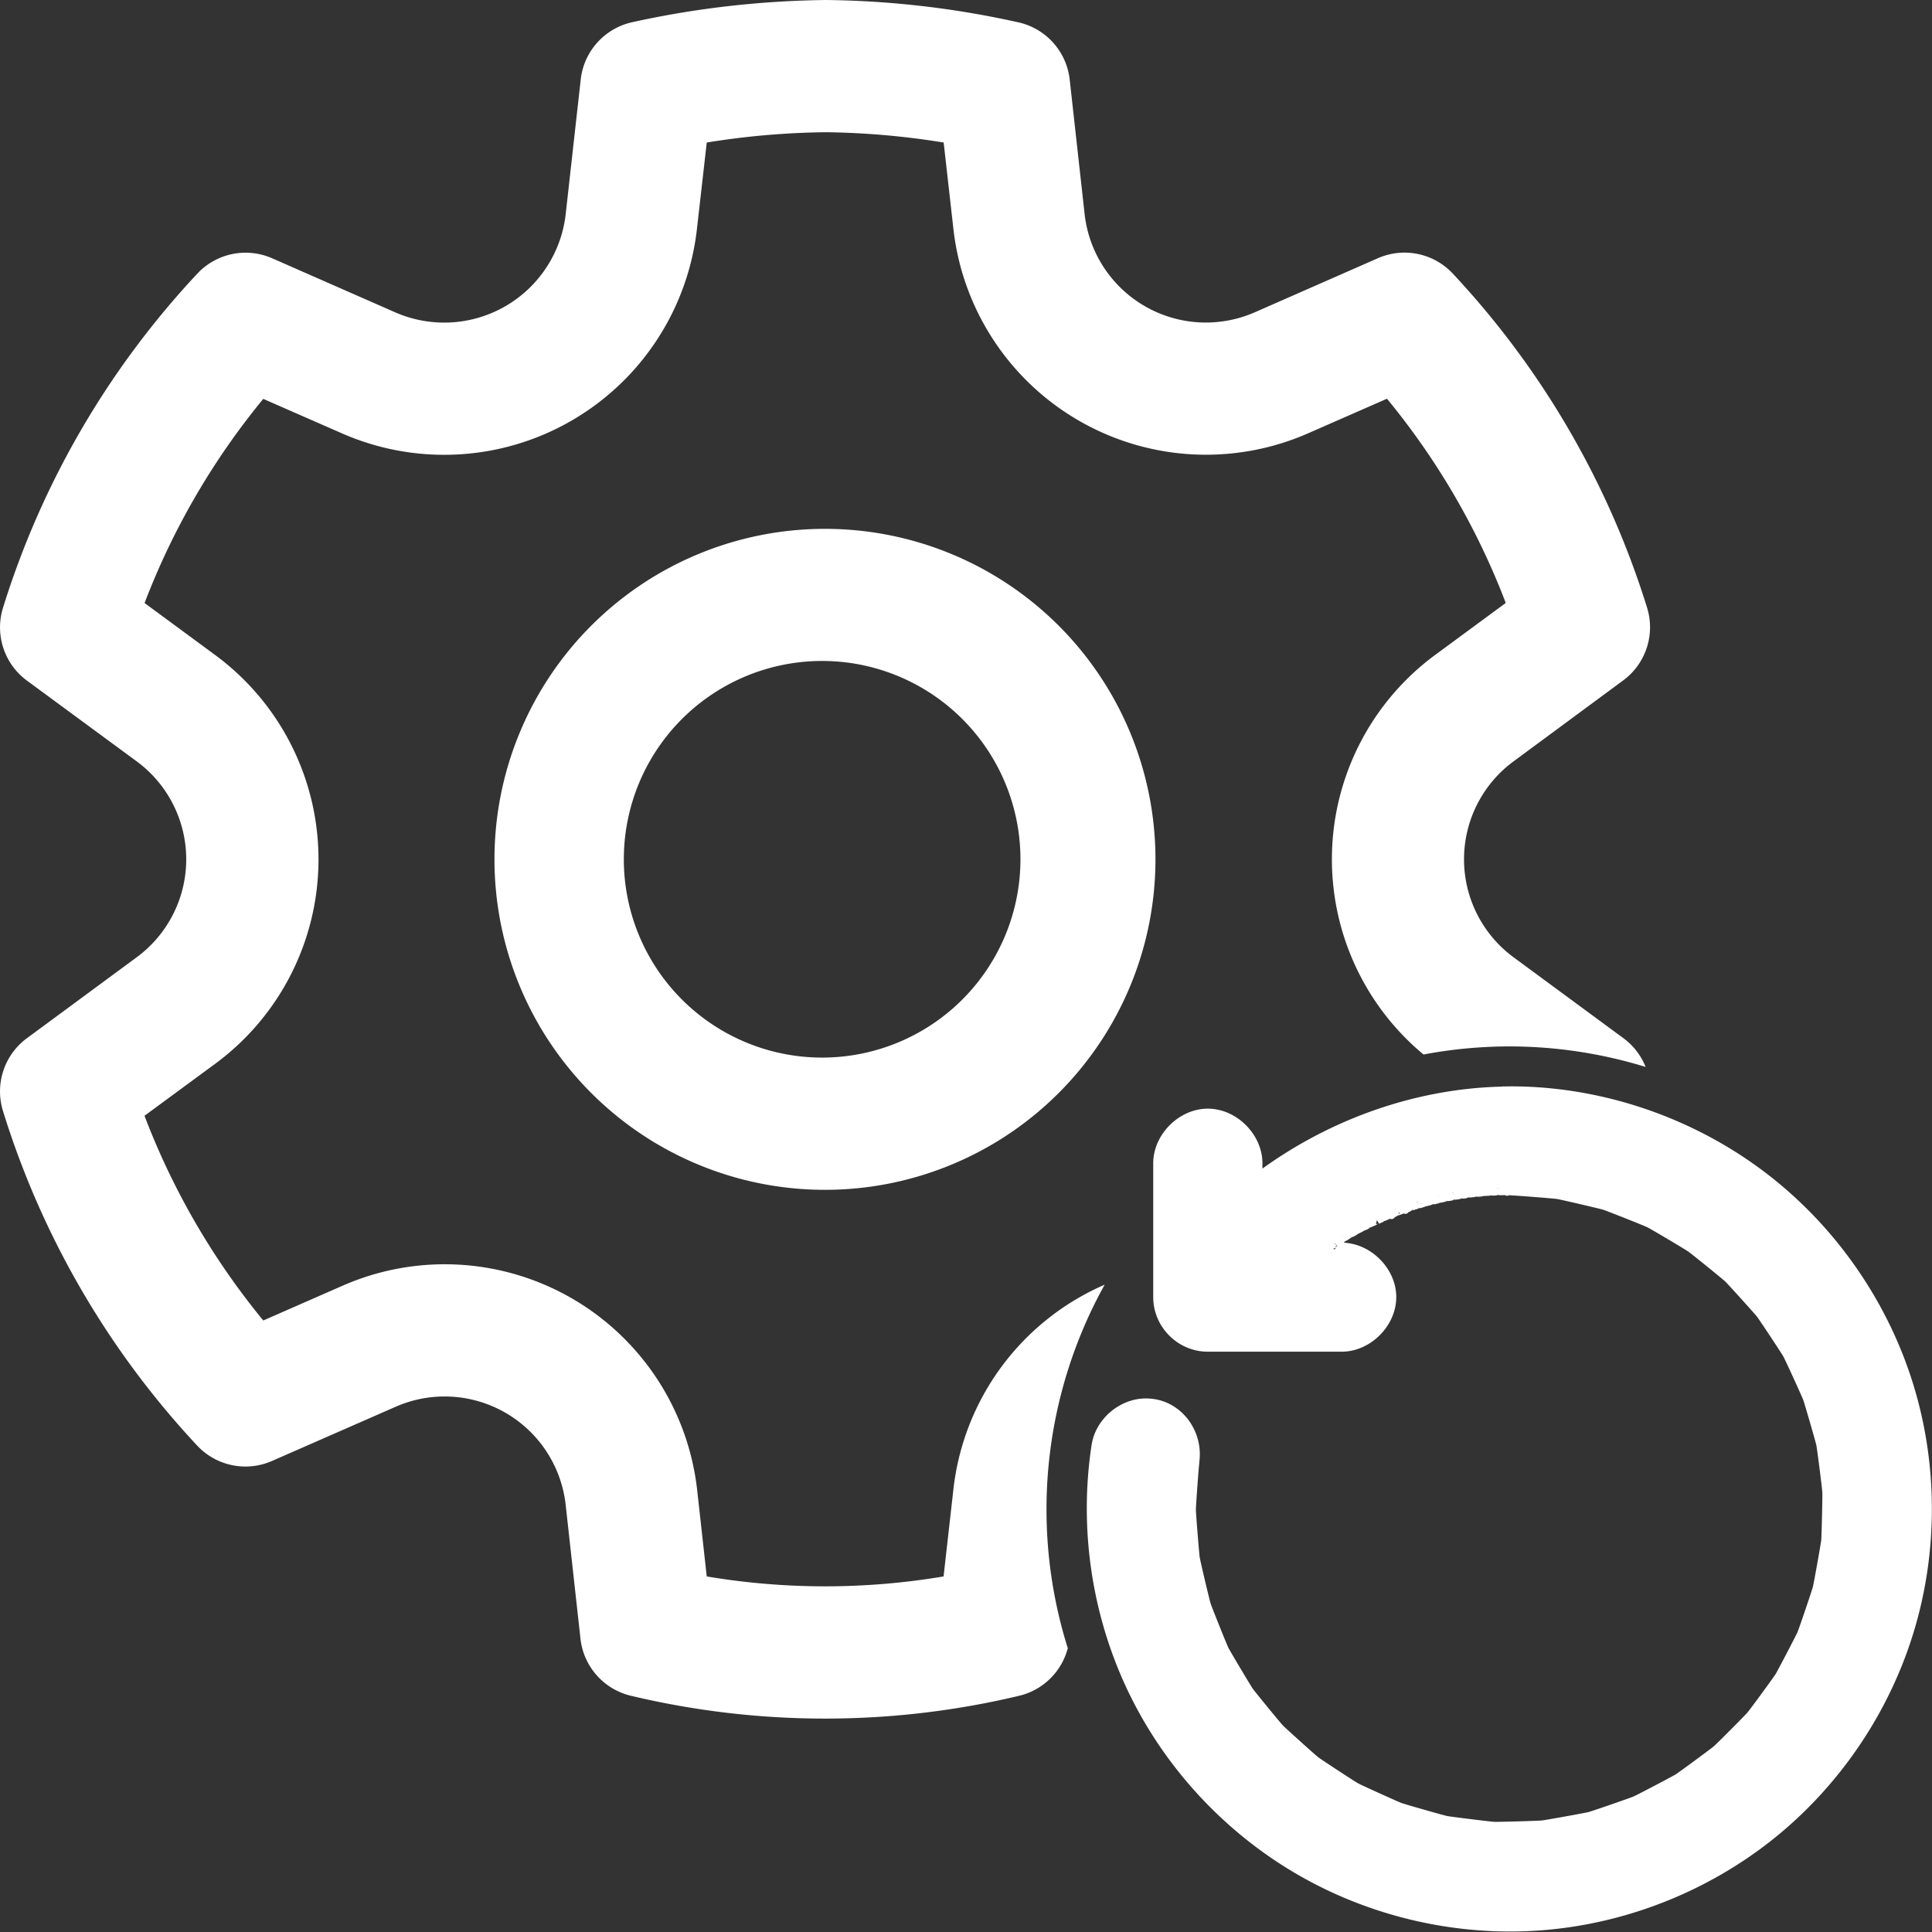 <?xml version="1.0" encoding="UTF-8" standalone="no"?>
<svg
   width="48"
   height="48"
   fill="none"
   viewBox="0 0 48 48"
   version="1.1"
   id="svg1"
   sodipodi:docname="setup_again_white.svg"
   inkscape:version="1.4.2 (ebf0e940d0, 2025-05-08)"
   xmlns:inkscape="http://www.inkscape.org/namespaces/inkscape"
   xmlns:sodipodi="http://sodipodi.sourceforge.net/DTD/sodipodi-0.dtd"
   xmlns="http://www.w3.org/2000/svg"
   xmlns:svg="http://www.w3.org/2000/svg">
  <rect x="0" y="0" width="48" height="48" fill="#333333" stroke="none"/>
  <defs
     id="defs1" />
  <sodipodi:namedview
     id="namedview1"
     pagecolor="#ffffff"
     bordercolor="#000000"
     borderopacity="0.25"
     inkscape:showpageshadow="2"
     inkscape:pageopacity="0.0"
     inkscape:pagecheckerboard="true"
     inkscape:deskcolor="#d1d1d1"
     showguides="true"
     inkscape:zoom="5.656854"
     inkscape:cx="-11.844039"
     inkscape:cy="52.856234"
     inkscape:window-width="1920"
     inkscape:window-height="1008"
     inkscape:window-x="0"
     inkscape:window-y="0"
     inkscape:window-maximized="1"
     inkscape:current-layer="svg1" />
  <path
     id="path1"
     style="stroke-width:2.19;fill:#fefffe;fill-opacity:1"
     inkscape:label="cog"
     d="M 20.523 0 C 18.878 0.02 17.271 0.205 15.703 0.553 A 1.642 1.642 0 0 0 14.428 1.975 L 14.055 5.316 A 3.037 3.037 0 0 1 9.828 7.764 L 6.764 6.418 A 1.642 1.642 0 0 0 4.902 6.799 A 21.459 21.459 0 0 0 0.074 15.102 A 1.642 1.642 0 0 0 0.67 16.91 L 3.391 18.912 A 3.022 3.022 0 0 1 3.391 23.787 L 0.67 25.793 A 1.642 1.642 0 0 0 0.074 27.602 A 21.459 21.459 0 0 0 4.896 35.912 A 1.642 1.642 0 0 0 6.758 36.297 L 9.838 34.947 A 3.026 3.026 0 0 1 14.053 37.379 L 14.422 40.715 A 1.642 1.642 0 0 0 15.676 42.131 A 20.802 20.802 0 0 0 25.322 42.131 A 1.642 1.642 0 0 0 26.529 40.949 A 11.5 11.5 0 0 1 26 37.498 A 11.5 11.5 0 0 1 27.445 31.918 A 6.306 6.306 0 0 0 23.686 37.012 L 23.443 39.166 C 21.497 39.494 19.507 39.494 17.559 39.166 L 17.32 37.012 A 6.311 6.311 0 0 0 8.523 31.938 L 6.541 32.807 C 5.289 31.283 4.291 29.564 3.59 27.721 L 5.34 26.434 A 6.306 6.306 0 0 0 5.338 16.268 L 3.592 14.982 A 18.174 18.174 0 0 1 6.541 9.91 L 8.51 10.773 A 6.319 6.319 0 0 0 17.316 5.68 L 17.559 3.541 A 19.707 19.707 0 0 1 20.523 3.285 L 20.525 3.285 A 19.707 19.707 0 0 1 23.445 3.541 L 23.686 5.678 A 6.315 6.315 0 0 0 32.494 10.768 L 34.459 9.906 A 18.174 18.174 0 0 1 37.41 14.98 L 35.664 16.266 A 6.306 6.306 0 0 0 35.367 26.199 A 11.5 11.5 0 0 1 37.5 25.998 A 11.5 11.5 0 0 1 40.885 26.508 A 1.642 1.642 0 0 0 40.33 25.791 L 37.609 23.787 A 3.022 3.022 0 0 1 37.609 18.912 L 40.326 16.906 A 1.642 1.642 0 0 0 40.922 15.1 A 21.459 21.459 0 0 0 36.094 6.797 A 1.642 1.642 0 0 0 34.232 6.416 L 31.168 7.762 A 3.031 3.031 0 0 1 26.947 5.318 L 26.576 1.975 A 1.642 1.642 0 0 0 25.301 0.555 C 23.731 0.204 22.131 0.018 20.523 0 z M 20.496 13.139 A 8.211 8.211 0 0 0 20.496 29.561 A 8.211 8.211 0 1 0 20.496 13.139 z M 20.496 16.422 A 4.927 4.927 0 0 1 20.496 26.275 A 4.927 4.927 0 1 1 20.496 16.422 z " />
  <path
     id="path1-5"
     style="display:inline;fill:#fefffe;fill-opacity:1;stroke-width:5;stroke-dasharray:none"
     inkscape:label="loop"
     sodipodi:type="inkscape:offset"
     inkscape:radius="0.094261102"
     inkscape:original="M 64.789062 24.691406 C 62.543045 24.748268 60.333199 25.54095 58.515625 26.873047 C 58.510132 26.877283 58.51231 26.876354 58.505859 26.878906 C 58.499409 26.881458 58.501045 26.88019 58.494141 26.880859 C 58.487236 26.881529 58.489242 26.882125 58.482422 26.880859 C 58.475601 26.879594 58.478861 26.880055 58.472656 26.876953 C 58.466452 26.873851 58.467996 26.875791 58.462891 26.871094 C 58.457786 26.866397 58.458685 26.867253 58.455078 26.861328 C 58.451471 26.855403 58.453 26.858254 58.451172 26.851562 C 58.449343 26.844871 58.449126 26.84678 58.449219 26.839844 L 58.449219 26.601562 C 58.449219 25.906658 57.810141 25.267579 57.115234 25.267578 C 56.420329 25.267578 55.78125 25.906658 55.78125 26.601562 L 55.78125 30.101562 C 55.78125 30.832451 56.384349 31.435548 57.115234 31.435547 L 60.615234 31.435547 C 61.310141 31.435547 61.949219 30.796469 61.949219 30.101562 C 61.949219 29.406658 61.310141 28.767579 60.615234 28.767578 L 60.503906 28.767578 C 60.494207 28.774297 60.484674 28.780873 60.474609 28.787109 C 60.466699 28.792011 60.460467 28.79686 60.457031 28.798828 L 60.455078 28.798828 C 60.454103 28.799543 60.450125 28.802272 60.449219 28.802734 C 60.448258 28.803226 60.443743 28.804529 60.443359 28.804688 A 0.021787445 0.021787445 0 0 1 60.435547 28.806641 C 60.433681 28.806848 60.432135 28.806642 60.431641 28.806641 L 60.429688 28.806641 L 60.427734 28.806641 L 60.425781 28.806641 A 0.021787445 0.021787445 0 0 1 60.40625 28.787109 A 0.021787445 0.021787445 0 0 1 60.388672 28.755859 L 60.390625 28.751953 C 60.390625 28.751953 60.392578 28.751953 60.392578 28.751953 C 60.392578 28.751953 60.392578 28.75 60.392578 28.75 A 0.021787445 0.021787445 0 0 1 60.394531 28.744141 A 0.021787445 0.021787445 0 0 1 60.398438 28.736328 L 60.414062 28.751953 L 60.402344 28.734375 L 60.404297 28.732422 C 60.40557 28.730921 60.408442 28.729122 60.412109 28.726562 C 60.421078 28.7203 60.429281 28.716916 60.441406 28.708984 C 60.468366 28.69135 60.511696 28.664108 60.580078 28.621094 C 60.606844 28.604258 60.618012 28.59785 60.636719 28.585938 A 0.021787445 0.021787445 0 0 1 60.636719 28.583984 L 60.636719 28.574219 C 60.634478 28.575248 60.639479 28.571893 60.646484 28.568359 C 60.658339 28.562379 60.67558 28.554732 60.697266 28.542969 C 60.699968 28.541503 60.711416 28.535398 60.71875 28.53125 L 60.720703 28.529297 C 60.741329 28.516091 60.775594 28.495119 60.789062 28.486328 C 60.810357 28.472431 60.82628 28.461778 60.835938 28.455078 C 60.84169 28.451087 60.845852 28.447152 60.845703 28.447266 A 0.021787445 0.021787445 0 0 1 60.869141 28.445312 C 60.882114 28.438109 60.892804 28.431941 60.914062 28.419922 C 60.941963 28.404148 60.95125 28.397693 60.970703 28.386719 C 60.970703 28.386719 60.972656 28.386719 60.972656 28.386719 L 60.972656 28.378906 C 60.97445 28.377645 60.976234 28.374944 60.980469 28.373047 C 60.99165 28.368038 61.008599 28.360563 61.03125 28.349609 C 61.04187 28.344472 61.068282 28.33095 61.082031 28.324219 C 61.09405 28.317243 61.119456 28.302434 61.128906 28.296875 C 61.150357 28.284258 61.164889 28.276371 61.175781 28.269531 C 61.178619 28.267749 61.181487 28.267063 61.183594 28.265625 C 61.184911 28.264726 61.186558 28.262372 61.1875 28.261719 A 0.021787445 0.021787445 0 0 1 61.199219 28.257812 L 61.183594 28.265625 C 61.183594 28.265625 61.189116 28.268051 61.191406 28.269531 C 61.214713 28.257975 61.226044 28.25334 61.255859 28.238281 C 61.283135 28.224506 61.293924 28.218341 61.3125 28.208984 C 61.3125 28.208984 61.314453 28.208984 61.314453 28.208984 L 61.314453 28.199219 L 61.314453 28.197266 L 61.316406 28.197266 C 61.318534 28.196077 61.322096 28.194965 61.326172 28.193359 C 61.336721 28.189204 61.353397 28.181942 61.376953 28.171875 C 61.390691 28.166004 61.424365 28.150846 61.443359 28.142578 C 61.451141 28.138519 61.469548 28.128698 61.476562 28.125 C 61.498612 28.113377 61.514312 28.103921 61.525391 28.097656 C 61.532336 28.093727 61.537007 28.092586 61.535156 28.09375 A 0.021787445 0.021787445 0 0 1 61.556641 28.091797 C 61.570274 28.086338 61.581973 28.081906 61.603516 28.072266 C 61.634044 28.058604 61.644652 28.053546 61.667969 28.042969 L 61.667969 28.035156 C 61.670291 28.03357 61.671771 28.030655 61.675781 28.029297 C 61.68841 28.02502 61.705423 28.022267 61.728516 28.013672 C 61.732963 28.012017 61.749676 28.003911 61.759766 28 C 61.779998 27.990722 61.816897 27.974917 61.830078 27.96875 C 61.853531 27.957778 61.871271 27.950135 61.880859 27.945312 C 61.886614 27.942418 61.891584 27.94001 61.892578 27.939453 A 0.021787445 0.021787445 0 0 1 61.916016 27.941406 C 61.928768 27.936471 61.939639 27.932184 61.960938 27.923828 C 61.98686 27.913658 61.998985 27.908828 62.015625 27.902344 L 62.011719 27.894531 L 62.013672 27.892578 A 0.021787445 0.021787445 0 0 1 62.023438 27.886719 C 62.022435 27.886961 62.027901 27.884912 62.035156 27.882812 C 62.047849 27.879139 62.066327 27.874724 62.089844 27.867188 C 62.098358 27.864458 62.121915 27.857743 62.134766 27.853516 L 62.136719 27.851562 C 62.15298 27.845006 62.182534 27.834547 62.193359 27.830078 C 62.216888 27.820367 62.231586 27.813344 62.242188 27.808594 C 62.24558 27.807074 62.247513 27.80768 62.25 27.806641 C 62.25 27.806641 62.254335 27.809419 62.255859 27.810547 C 62.280602 27.802339 62.292284 27.799892 62.324219 27.789062 C 62.355513 27.778449 62.367237 27.773743 62.390625 27.765625 L 62.392578 27.757812 C 62.392578 27.757812 62.394531 27.757812 62.394531 27.757812 C 62.39665 27.756988 62.39818 27.754896 62.402344 27.753906 C 62.413736 27.751198 62.430479 27.746849 62.455078 27.740234 C 62.466039 27.737286 62.498451 27.726085 62.517578 27.720703 C 62.529857 27.716373 62.554198 27.709305 62.560547 27.707031 C 62.584112 27.698591 62.599529 27.694064 62.611328 27.689453 C 62.617949 27.686866 62.624446 27.684947 62.623047 27.685547 L 62.615234 27.691406 C 62.615234 27.691406 62.621498 27.69344 62.625 27.695312 A 0.021787445 0.021787445 0 0 1 62.623047 27.691406 C 62.651305 27.683378 62.661664 27.681553 62.695312 27.671875 C 62.724867 27.663375 62.73692 27.658536 62.757812 27.652344 L 62.759766 27.644531 C 62.763914 27.643944 62.768627 27.643486 62.773438 27.642578 C 62.784607 27.64047 62.803133 27.636339 62.828125 27.630859 C 62.837102 27.62889 62.859722 27.623627 62.871094 27.621094 C 62.888311 27.615952 62.922478 27.605564 62.935547 27.601562 C 62.960426 27.593945 62.976378 27.589301 62.986328 27.585938 C 62.989706 27.584795 62.993695 27.584489 63 27.582031 A 0.021787445 0.021787445 0 0 1 63.021484 27.585938 C 63.035448 27.582634 63.047228 27.579701 63.070312 27.574219 C 63.10281 27.566502 63.113684 27.562685 63.138672 27.556641 L 63.140625 27.550781 C 63.139494 27.550909 63.141983 27.549737 63.148438 27.548828 C 63.159199 27.547315 63.179655 27.5434 63.205078 27.539062 C 63.214719 27.537417 63.241275 27.531907 63.255859 27.529297 C 63.271091 27.525504 63.301743 27.518375 63.3125 27.515625 C 63.337329 27.509279 63.354341 27.505076 63.365234 27.501953 C 63.371391 27.500187 63.376071 27.498344 63.376953 27.498047 A 0.021787445 0.021787445 0 0 1 63.392578 27.503906 C 63.409604 27.500801 63.422355 27.499202 63.449219 27.494141 C 63.473422 27.48958 63.485266 27.487173 63.5 27.484375 A 0.021787445 0.021787445 0 0 1 63.515625 27.472656 C 63.513288 27.472767 63.521362 27.471446 63.529297 27.470703 C 63.541334 27.469576 63.558944 27.467921 63.583984 27.464844 C 63.596965 27.463249 63.629237 27.459243 63.646484 27.457031 C 63.657948 27.454728 63.683518 27.449297 63.693359 27.447266 C 63.71831 27.442115 63.734897 27.438205 63.746094 27.435547 C 63.750777 27.434435 63.755739 27.432797 63.759766 27.431641 A 0.021787445 0.021787445 0 0 1 63.777344 27.439453 C 63.792865 27.43747 63.805272 27.43512 63.830078 27.431641 C 63.853456 27.428362 63.865093 27.427527 63.878906 27.425781 A 0.021787445 0.021787445 0 0 1 63.880859 27.425781 A 0.021787445 0.021787445 0 0 1 63.898438 27.412109 C 63.902812 27.412102 63.905324 27.412335 63.910156 27.412109 C 63.921634 27.411573 63.941349 27.410126 63.966797 27.408203 C 63.981543 27.407088 64.018227 27.404067 64.039062 27.402344 C 64.04783 27.400997 64.068484 27.397699 64.076172 27.396484 C 64.100968 27.392566 64.118691 27.38901 64.130859 27.386719 C 64.138562 27.385269 64.144557 27.384297 64.142578 27.384766 A 0.021787445 0.021787445 0 0 1 64.15625 27.390625 C 64.174436 27.389229 64.187349 27.389268 64.214844 27.386719 C 64.24616 27.383816 64.258306 27.381242 64.28125 27.378906 A 0.021787445 0.021787445 0 0 1 64.283203 27.376953 L 64.285156 27.371094 C 64.286939 27.371154 64.291416 27.371096 64.296875 27.371094 C 64.307557 27.371089 64.327606 27.369886 64.353516 27.369141 C 64.369206 27.368689 64.410695 27.366192 64.435547 27.365234 C 64.444094 27.364319 64.459971 27.363603 64.462891 27.363281 C 64.487602 27.360551 64.50487 27.357258 64.517578 27.355469 C 64.523182 27.35468 64.526348 27.354073 64.529297 27.353516 A 0.021787445 0.021787445 0 0 1 64.546875 27.361328 C 64.563395 27.360461 64.574873 27.360591 64.601562 27.359375 C 64.628454 27.35815 64.641045 27.356411 64.658203 27.355469 A 0.021787445 0.021787445 0 0 1 64.673828 27.347656 C 64.671601 27.347444 64.67953 27.347268 64.6875 27.347656 C 64.699683 27.348248 64.715006 27.349132 64.740234 27.349609 C 64.751026 27.349813 64.781751 27.349447 64.798828 27.349609 C 64.81288 27.348809 64.840754 27.348209 64.849609 27.347656 C 64.873993 27.346135 64.892444 27.343051 64.90625 27.341797 C 64.910899 27.341375 64.915416 27.341667 64.917969 27.341797 L 64.919922 27.341797 A 0.021787445 0.021787445 0 0 1 64.9375 27.351562 C 64.952727 27.351556 64.965215 27.351528 64.990234 27.351562 C 65.129062 27.351599 66.108978 27.426242 66.246094 27.447266 C 66.38346 27.46833 67.336573 27.690949 67.46875 27.732422 C 67.600697 27.773824 68.513645 28.135954 68.638672 28.197266 C 68.763628 28.258542 69.609048 28.758856 69.722656 28.837891 C 69.836317 28.916962 70.598408 29.535102 70.699219 29.630859 C 70.799919 29.726516 71.458035 30.454837 71.542969 30.564453 C 71.627924 30.674099 72.168883 31.493894 72.236328 31.615234 C 72.303811 31.736642 72.711525 32.627848 72.759766 32.757812 C 72.807973 32.887684 73.08128 33.830672 73.109375 33.966797 C 73.137479 34.102962 73.260429 35.074579 73.267578 35.212891 C 73.274729 35.351238 73.252194 36.334324 73.238281 36.472656 C 73.224372 36.610952 73.052137 37.576787 73.017578 37.710938 C 72.983 37.845166 72.665952 38.774579 72.611328 38.902344 C 72.5567 39.030114 72.102405 39.899899 72.029297 40.017578 C 71.956038 40.135496 71.377284 40.925871 71.287109 41.03125 C 71.196974 41.136586 70.50369 41.833157 70.398438 41.923828 C 70.293373 42.014337 69.504434 42.596249 69.386719 42.669922 C 69.268836 42.7437 68.398618 43.199053 68.271484 43.253906 C 68.144371 43.308751 67.218562 43.630871 67.083984 43.666016 C 66.949434 43.701154 65.98151 43.874354 65.84375 43.888672 C 65.705883 43.903 64.726593 43.930537 64.587891 43.923828 C 64.449517 43.917135 63.476078 43.797178 63.339844 43.769531 C 63.203642 43.741889 62.258975 43.471618 62.128906 43.423828 C 61.998823 43.376032 61.106047 42.971399 60.984375 42.904297 C 60.862855 42.837277 60.041592 42.299453 59.931641 42.214844 C 59.821508 42.130092 59.09188 41.473219 58.996094 41.373047 C 58.90041 41.272983 58.277066 40.514293 58.197266 40.400391 C 58.117545 40.286603 57.616152 39.440703 57.554688 39.316406 C 57.493063 39.191789 57.127825 38.282356 57.085938 38.150391 C 57.043999 38.018267 56.818385 37.064973 56.796875 36.927734 C 56.775387 36.790628 56.697763 35.810649 56.697266 35.671875 C 56.696772 35.533909 56.766287 34.567972 56.787109 34.423828 L 56.787109 34.421875 C 56.787109 34.379434 56.784973 34.460356 56.787109 34.417969 A 0.021787445 0.021787445 0 0 1 56.787109 34.416016 C 56.903024 33.630597 56.320739 32.855525 55.496094 32.851562 C 54.869834 32.842689 54.267576 33.341552 54.162109 33.958984 A 0.021787445 0.021787445 0 0 1 54.162109 33.960938 C 54.161496 33.963309 54.160729 33.966374 54.160156 33.96875 C 53.825014 36.132234 54.15778 38.393709 55.101562 40.369141 C 56.045623 42.345151 57.597756 44.02441 59.492188 45.123047 C 61.386627 46.221688 63.6149 46.736206 65.798828 46.574219 C 67.982765 46.412233 70.11456 45.575083 71.826172 44.208984 C 73.537792 42.84288 74.824595 40.953035 75.466797 38.859375 C 76.109001 36.765711 76.104356 34.475631 75.453125 32.384766 C 74.801894 30.2939 73.506563 28.409487 71.789062 27.050781 C 70.071579 25.692087 67.936584 24.865453 65.751953 24.712891 C 65.430697 24.690429 65.109914 24.683284 64.789062 24.691406 z M 64.908203 27.347656 C 64.908203 27.347656 64.926286 27.374708 64.929688 27.380859 A 0.021787445 0.021787445 0 0 1 64.931641 27.375 L 64.908203 27.347656 z M 62.246094 27.814453 C 62.246094 27.814453 62.275663 27.834665 62.279297 27.837891 A 0.021787445 0.021787445 0 0 1 62.28125 27.833984 L 62.246094 27.814453 z M 61.884766 27.949219 C 61.884766 27.949219 61.914294 27.96949 61.917969 27.972656 A 0.021787445 0.021787445 0 0 1 61.919922 27.96875 L 61.919922 27.966797 L 61.890625 27.951172 L 61.884766 27.949219 z "
     d="m 64.787,24.598 c -2.233,0.057 -4.427,0.835 -6.244,2.143 v -0.139 c 0,-0.753 -0.675,-1.428 -1.428,-1.428 -0.753,0 -1.428,0.675 -1.428,1.428 v 3.5 c 0,0.783 0.645,1.428 1.428,1.428 h 3.5 c 0.753,0 1.428,-0.675 1.428,-1.428 0,-0.735 -0.645,-1.392 -1.377,-1.422 0.006,-0.004 0.014,-0.009 0.021,-0.014 a 0.094,0.094 0 0 0 0.01,-0.018 c 0.01,-0.005 0.024,-0.012 0.045,-0.023 0.001,-5.56e-4 0.014,-0.006 0.023,-0.012 a 0.094,0.094 0 0 0 0.006,-0.004 c 0.019,-0.012 0.051,-0.034 0.068,-0.045 0.022,-0.014 0.04,-0.024 0.051,-0.031 0.003,-0.002 0.004,-0.004 0.006,-0.006 a 0.094,0.094 0 0 0 0.018,0 c 0.014,-0.008 0.026,-0.014 0.047,-0.025 0.03,-0.017 0.04,-0.024 0.057,-0.033 l -0.045,0.012 a 0.094,0.094 0 0 0 0.086,-0.086 l -0.031,0.059 v 0.002 c 1.25e-4,-8.8e-5 0.003,-9.59e-4 0.004,-0.002 0.003,-0.003 0.007,-0.007 0.008,-0.008 0,0 0,0.002 0,0.002 -0.001,0.001 -0.005,0.004 -0.008,0.006 0.011,-0.005 0.022,-0.01 0.041,-0.02 0.014,-0.007 0.039,-0.02 0.051,-0.025 a 0.094,0.094 0 0 0 0.006,-0.002 c 0.012,-0.007 0.037,-0.021 0.047,-0.027 0.017,-0.01 0.03,-0.018 0.043,-0.025 a 0.094,0.094 0 0 0 0.002,0 0.094,0.094 0 0 0 0.012,0 c 0.021,-0.011 0.035,-0.015 0.066,-0.031 0.028,-0.014 0.04,-0.021 0.057,-0.029 l -0.041,0.01 a 0.094,0.094 0 0 0 0.016,-0.016 0.094,0.094 0 0 0 0.033,-0.008 c 0.013,-0.005 0.029,-0.012 0.051,-0.021 0.016,-0.007 0.049,-0.022 0.066,-0.029 a 0.094,0.094 0 0 0 0.006,-0.002 c 0.009,-0.005 0.029,-0.014 0.035,-0.018 0.021,-0.011 0.033,-0.02 0.043,-0.025 -0.001,4.88e-4 -0.006,0.002 -0.006,0.002 3.05e-4,-7.9e-5 -0.022,0.002 -0.021,0.002 0,0 -0.002,0 -0.002,0 0,0 -0.002,0 -0.002,0 0,0 -0.008,0 -0.008,0 0,0 -0.016,-0.004 -0.016,-0.004 0,0 0.025,-0.09 0.025,-0.09 -6.6e-5,5.5e-5 -0.051,-0.08 -0.051,-0.08 l 0.105,0.158 c -0.024,0.016 8.27e-4,0.003 -0.016,0.008 a 0.094,0.094 0 0 0 0.018,0 c 0.013,-0.005 0.027,-0.011 0.051,-0.021 0.031,-0.014 0.042,-0.019 0.064,-0.029 a 0.094,0.094 0 0 0 0.008,-0.014 c 8.33e-4,-1.87e-4 0.005,-0.002 0.006,-0.002 0.009,-0.002 0.019,-0.003 0.041,-0.012 0.013,-0.005 0.014,-0.005 0.02,-0.008 0.006,-0.003 0.011,-0.005 0.012,-0.006 a 0.094,0.094 0 0 0 0.006,-0.002 c 0.018,-0.008 0.052,-0.023 0.07,-0.031 0.004,-0.002 0.006,-0.002 0.01,-0.004 a 0.094,0.094 0 0 0 0.123,-0.041 0.094,0.094 0 0 0 0.002,-0.002 c 6.91e-4,-2.71e-4 0.001,2.64e-4 0.002,0 0.018,-0.007 0.032,-0.012 0.045,-0.018 a 0.094,0.094 0 0 0 0.02,-0.02 c 0.011,-0.003 0.026,-0.006 0.049,-0.014 0.003,-0.001 0.028,-0.008 0.045,-0.014 a 0.094,0.094 0 0 0 0.008,-0.004 c 0.012,-0.005 0.038,-0.014 0.057,-0.021 0.005,-0.002 0.006,-0.002 0.01,-0.004 a 0.094,0.094 0 0 0 0.123,-0.037 0.094,0.094 0 0 0 0.002,-0.002 0.094,0.094 0 0 0 0.004,-0.004 c -0.012,0.032 -0.006,0.018 0,0.004 0.021,-0.007 0.037,-0.013 0.055,-0.02 a 0.094,0.094 0 0 0 0.004,-0.004 h -0.031 a 0.094,0.094 0 0 0 0.029,-0.006 c 0.002,-4.36e-4 0.006,-0.002 0.008,-0.002 a 0.094,0.094 0 0 0 0.002,0 0.094,0.094 0 0 0 0,-0.002 0.094,0.094 0 0 0 0.049,-0.053 l -0.012,0.045 c 0.004,-0.001 0.005,-8.07e-4 0.01,-0.002 0.024,-0.006 0.049,-0.018 0.062,-0.021 a 0.094,0.094 0 0 0 0.006,0 c 0.006,-0.002 0.023,-0.009 0.043,-0.016 0.02,-0.007 0.034,-0.011 0.051,-0.018 0,0 -0.002,-0.007 -0.002,-0.008 a 0.094,0.094 0 0 0 0.016,-0.004 l -0.008,0.016 c 0.026,-0.007 0.037,-0.009 0.072,-0.02 0.032,-0.009 0.047,-0.014 0.064,-0.02 a 0.094,0.094 0 0 0 0.006,-0.008 0.094,0.094 0 0 0 0.002,0 c 0.014,-0.003 0.031,-0.006 0.055,-0.012 0.011,-0.002 0.033,-0.007 0.043,-0.01 a 0.094,0.094 0 0 0 0.008,-0.002 c 0.018,-0.005 0.051,-0.015 0.064,-0.02 0.024,-0.007 0.039,-0.011 0.053,-0.016 -0.005,0.002 0.006,-0.002 0.008,-0.002 a 0.094,0.094 0 0 0 0.02,0.004 c 0.015,-0.003 0.026,-0.006 0.049,-0.012 0.035,-0.008 0.046,-0.012 0.068,-0.018 a 0.094,0.094 0 0 0 0.008,-0.006 c 6.44e-4,-9.8e-5 0.001,-0.002 0.002,-0.002 a 0.094,0.094 0 0 0 0.004,-0.004 c 2.9e-5,6.3e-5 -4e-6,0.002 0,0.002 2.04e-4,-7.9e-5 -0.003,0.002 -0.004,0.002 0.015,-0.002 0.03,-0.004 0.051,-0.008 0.016,-0.003 0.041,-0.008 0.053,-0.01 a 0.094,0.094 0 0 0 0.006,-0.002 c 0.013,-0.003 0.042,-0.01 0.057,-0.014 0.025,-0.006 0.04,-0.012 0.055,-0.016 0.003,-7.22e-4 0.002,5.8e-4 0.004,0 a 0.094,0.094 0 0 0 0.016,0.004 c 0.014,-0.003 0.028,-0.004 0.057,-0.01 0.025,-0.005 0.037,-0.007 0.051,-0.01 a 0.094,0.094 0 0 0 0.016,-0.012 0.094,0.094 0 0 0 0.008,-0.01 c 1.7e-4,5.63e-4 -9.7e-5,0.004 0,0.004 a 0.094,0.094 0 0 0 0.043,-0.031 c -0.014,0.029 0.011,-0.011 -0.01,0.014 -0.021,0.025 0.014,-0.008 -0.012,0.012 -0.026,0.019 0.016,-0.005 -0.014,0.008 -0.011,0.005 -0.008,0.002 -0.006,0.002 0.002,-2.83e-4 -0.004,0.002 -0.006,0.002 0.012,-0.001 0.032,-0.003 0.059,-0.006 0.013,-0.002 0.045,-0.005 0.062,-0.008 a 0.094,0.094 0 0 0 0.008,-0.002 c 0.013,-0.003 0.038,-0.008 0.047,-0.01 0.026,-0.005 0.043,-0.009 0.055,-0.012 0.002,-5.75e-4 0.002,-0.001 0.004,-0.002 a 0.094,0.094 0 0 0 0.018,0.008 c 0.019,-0.002 0.031,-0.004 0.055,-0.008 0.018,-0.003 0.027,-0.004 0.039,-0.006 -0.075,0.003 0.071,0 -0.004,0 a 0.094,0.094 0 0 0 0.02,-0.014 0.094,0.094 0 0 0 0.07,-0.045 c -0.011,0.029 0.009,-0.01 -0.01,0.016 -0.019,0.025 0.011,-0.006 -0.014,0.014 -0.025,0.019 0.013,-0.002 -0.016,0.01 -0.024,0.01 -0.008,0.006 -0.016,0.006 0.014,-6.7e-4 0.035,-0.002 0.061,-0.004 0.016,-0.001 0.051,-0.004 0.072,-0.006 a 0.094,0.094 0 0 0 0.006,0 c 0.01,-0.002 0.032,-0.005 0.039,-0.006 0.026,-0.004 0.043,-0.01 0.055,-0.012 0,0 -0.006,0 -0.006,0 0,0 -3e-6,-0.002 0,-0.002 a 0.094,0.094 0 0 0 0.006,0.002 0.094,0.094 0 0 0 0.002,0 0.094,0.094 0 0 0 0.016,0.006 c 0.015,-0.001 0.028,-0.001 0.059,-0.004 0.034,-0.003 0.049,-0.006 0.068,-0.008 a 0.094,0.094 0 0 0 0.016,-0.008 c 0.015,-3.18e-4 0.029,-0.001 0.049,-0.002 0.021,-6.02e-4 0.061,-0.003 0.084,-0.004 a 0.094,0.094 0 0 0 0.006,0 c 7.19e-4,-7.7e-5 0.007,3.12e-4 0.012,0 0.005,-3.11e-4 0.003,-5.86e-4 0.016,-0.002 0.028,-0.003 0.05,-0.007 0.059,-0.008 0.002,-2.75e-4 0.002,-0.002 0.004,-0.002 a 0.094,0.094 0 0 0 0.018,0.008 c 0.014,-7.21e-4 0.025,-6.67e-4 0.053,-0.002 0.03,-0.001 0.045,-0.003 0.059,-0.004 a 0.094,0.094 0 0 0 0.014,-0.008 0.094,0.094 0 0 0 0.008,-0.008 c 9.6e-5,6.31e-4 0.002,0.004 0.002,0.004 a 0.094,0.094 0 0 0 0.043,-0.021 c -0.021,0.025 0.016,-0.011 -0.01,0.01 -0.026,0.02 0.016,-0.007 -0.014,0.008 -0.029,0.015 0.018,-0.003 -0.014,0.006 -0.012,0.003 -0.008,2.1e-5 -0.006,0 1.3e-5,7.6e-5 -2e-6,0.002 0,0.002 0.011,5.7e-4 0.026,0.002 0.051,0.002 0.016,3.09e-4 0.046,-1.39e-4 0.061,0 a 0.094,0.094 0 0 0 0.006,0 c 0.01,-5.5e-4 0.034,-8.97e-4 0.051,-0.002 0.01,-6.1e-4 0.012,-0.001 0.02,-0.002 a 0.094,0.094 0 0 0 0.1,0.006 c 0.006,2e-6 0.008,-10e-6 0.016,0 0.105,2.9e-5 1.139,0.08 1.242,0.096 0.104,0.016 1.108,0.25 1.209,0.281 0.101,0.032 1.062,0.413 1.156,0.459 0.094,0.046 0.984,0.574 1.07,0.635 0.087,0.06 0.891,0.711 0.967,0.783 0.076,0.072 0.77,0.841 0.834,0.924 0.064,0.083 0.634,0.945 0.686,1.037 0.051,0.091 0.481,1.032 0.518,1.131 0.037,0.099 0.325,1.093 0.346,1.195 0.021,0.103 0.151,1.125 0.156,1.23 0.005,0.105 -0.019,1.142 -0.029,1.246 -0.011,0.105 -0.193,1.123 -0.219,1.225 -0.026,0.101 -0.359,1.081 -0.4,1.178 -0.041,0.096 -0.521,1.014 -0.576,1.104 -0.055,0.089 -0.666,0.922 -0.734,1.002 -0.068,0.08 -0.797,0.812 -0.877,0.881 -0.08,0.069 -0.913,0.683 -1.002,0.738 -0.089,0.056 -1.005,0.536 -1.102,0.578 -0.098,0.042 -1.073,0.38 -1.174,0.406 -0.101,0.026 -1.121,0.21 -1.227,0.221 -0.105,0.011 -1.137,0.04 -1.242,0.035 -0.105,-0.005 -1.13,-0.132 -1.232,-0.152 -0.102,-0.021 -1.098,-0.305 -1.197,-0.342 -0.099,-0.037 -1.042,-0.463 -1.133,-0.514 -0.092,-0.051 -0.958,-0.618 -1.041,-0.682 -0.083,-0.064 -0.851,-0.756 -0.924,-0.832 -0.073,-0.076 -0.729,-0.877 -0.789,-0.963 -0.06,-0.086 -0.59,-0.976 -0.637,-1.07 -0.046,-0.094 -0.431,-1.054 -0.463,-1.154 -0.032,-0.1 -0.269,-1.103 -0.285,-1.207 -0.016,-0.104 -0.099,-1.137 -0.1,-1.242 -3.75e-4,-0.105 0.073,-1.12 0.09,-1.234 a 0.094,0.094 0 0 0 0,-0.002 c 1.21e-4,-0.002 -1.03e-4,-0.004 0,-0.006 a 0.094,0.094 0 0 0 0,-0.006 v -0.002 c 0,-8.14e-4 10e-7,-0.001 0,-0.002 0,0 0,-0.002 0,-0.002 -1e-5,-0.003 7.9e-5,-0.007 0,-0.01 0.11,-0.831 -0.508,-1.645 -1.383,-1.65 h -0.002 c -0.674,-0.009 -1.309,0.515 -1.426,1.18 -3.57e-4,0.002 -0.002,0.004 -0.002,0.006 -3e-4,0.001 2.84e-4,0.003 0,0.004 a 0.094,0.094 0 0 0 -0.002,0.008 c -0.338,2.183 -0.003,4.462 0.949,6.455 0.952,1.994 2.519,3.687 4.43,4.795 1.911,1.108 4.158,1.626 6.361,1.463 2.203,-0.163 4.351,-1.007 6.078,-2.385 1.727,-1.378 3.024,-3.284 3.672,-5.396 0.648,-2.112 0.643,-4.42 -0.014,-6.529 -0.657,-2.109 -1.963,-4.01 -3.695,-5.381 -1.733,-1.371 -3.886,-2.204 -6.09,-2.357 -0.324,-0.023 -0.647,-0.03 -0.971,-0.021 z m -0.104,2.656 c 0.003,6.51e-4 0.016,0.003 0.02,0.004 0,0 -0.003,0.01 -0.004,0.014 a 0.094,0.094 0 0 0 -0.016,-0.018 z m -0.562,0.039 a 0.094,0.094 0 0 0 -0.004,0.004 c -2.2e-5,-7.2e-5 2e-6,-0.002 0,-0.002 -6.2e-5,1.8e-5 0.003,-0.002 0.004,-0.002 z m -0.609,0.086 c 0.003,0 0.015,0 0.018,0 0.002,6.51e-4 0.003,0.012 0.002,0.018 a 0.094,0.094 0 0 0 -0.02,-0.018 z m 1.51,0.02 c -0.013,0.071 0.021,-0.059 -0.002,0.01 -0.023,0.069 0.029,-0.055 -0.004,0.01 a 0.094,0.094 0 0 0 -0.002,-0.012 0.094,0.094 0 0 0 0.008,-0.008 z m -0.547,0.023 a 0.094,0.094 0 0 0 0.059,0.025 c -0.032,0.001 0.014,0.006 -0.018,0 -0.032,-0.006 0.014,0.007 -0.016,-0.006 -0.03,-0.013 0.012,0.012 -0.014,-0.008 -0.026,-0.02 0.009,0.013 -0.012,-0.012 z m -0.123,0.02 c -0.049,0.056 0.051,-0.049 -0.002,0.004 -0.053,0.053 0.052,-0.047 -0.004,0.002 a 0.094,0.094 0 0 0 0.002,-0.004 0.094,0.094 0 0 0 0.004,-0.002 z m -1.221,0.016 c 0.005,0 0.018,0 0.02,0 0,0 1.16e-4,0.007 0,0.008 a 0.094,0.094 0 0 0 -0.02,-0.008 z m 0.961,0.002 a 0.094,0.094 0 0 0 0.039,0.014 0.094,0.094 0 0 0 0.006,0.006 c -0.034,-0.002 0.021,0.006 -0.012,-0.002 -0.033,-0.008 0.019,0.009 -0.012,-0.004 -0.031,-0.013 0.017,0.013 -0.012,-0.006 -0.028,-0.018 0.015,0.015 -0.01,-0.008 z M 63.705,27.5 a 0.094,0.094 0 0 0 0.062,0.025 h -0.004 c -0.032,0.001 0.014,0.006 -0.018,0 -0.032,-0.006 0.014,0.007 -0.016,-0.006 -0.03,-0.013 0.012,0.012 -0.014,-0.008 -0.026,-0.02 0.009,0.013 -0.012,-0.012 z m -0.377,0.072 a 0.094,0.094 0 0 0 0.062,0.018 l -0.01,0.002 c -0.033,0.001 0.017,0.005 -0.016,0 -0.033,-0.005 0.017,0.008 -0.014,-0.004 -0.031,-0.012 0.016,0.012 -0.012,-0.006 -0.028,-0.018 0.013,0.013 -0.012,-0.01 z m -0.746,0.027 c 0,0 0.002,0 0.002,0 0,0 0.039,0.086 0.039,0.086 0,0 -0.045,-0.084 -0.045,-0.084 0,0 0.004,-0.002 0.004,-0.002 z m 0.123,0.045 c 0.039,0.062 -0.029,-0.06 0.004,0.006 0.033,0.066 -0.024,-0.061 0.002,0.008 l -0.01,0.018 a 0.094,0.094 0 0 0 0.004,-0.031 z m 0.256,0.014 a 0.094,0.094 0 0 0 0.059,0.014 c 7.05e-4,-6.12e-4 0.005,0.001 -0.006,0.002 -0.032,0.003 0.012,0.006 -0.02,0 -0.031,-0.006 0.011,0.008 -0.018,-0.006 -0.029,-0.014 0.009,0.011 -0.016,-0.01 z m -0.328,0.111 a 0.094,0.094 0 0 0 0.006,0 c 2.3e-4,0.001 0.002,0.008 0.002,0.008 0,0 -0.002,0 -0.002,0 0,0 -0.004,0.002 -0.004,0.002 0,0 -0.002,-0.008 -0.002,-0.01 z m -0.617,0.023 c 0,0 -1.98e-4,0.009 0,0.012 a 0.094,0.094 0 0 0 -0.014,-0.01 c -6.3e-5,1.5e-5 0.014,-0.002 0.014,-0.002 z m 0.092,0.082 0.02,0.039 -0.023,0.021 a 0.094,0.094 0 0 0 -0.002,-0.051 0.094,0.094 0 0 0 0.006,-0.01 z m -0.053,0.09 c 7.07e-4,0.002 0.004,0.01 0.004,0.01 -5.64e-4,1.83e-4 -0.002,-7.5e-5 -0.002,0 -0.004,0.003 0.019,-0.006 -0.008,0.002 a 0.094,0.094 0 0 0 0.006,-0.012 z m -0.316,0.115 -0.016,0.029 c -0.001,8.26e-4 -0.003,0.001 -0.004,0.002 a 0.094,0.094 0 0 0 0.02,-0.031 z m -1.119,0.402 c 0,0 0.002,0.007 0.002,0.008 a 0.094,0.094 0 0 0 -0.01,-0.002 c -1.09e-4,-3.62e-4 -0.002,-0.004 -0.002,-0.004 0,0 0.002,0 0.002,0 0,0 0.008,-0.002 0.008,-0.002 z m -0.016,0.004 c 0,0 -2.4e-5,0.002 0,0.002 a 0.094,0.094 0 0 0 -0.006,0 c -1.4e-4,6.5e-5 0.006,-0.002 0.006,-0.002 z m 0.287,0.041 c 3.25e-4,-7.15e-4 0.004,3e-6 -0.006,0.004 -0.029,0.011 0.011,0.003 -0.02,0.006 -0.031,0.003 0.009,0.004 -0.021,-0.002 -0.03,-0.006 0.008,0.009 -0.02,-0.006 a 0.094,0.094 0 0 0 0.066,-0.002 z m -0.477,0.166 c 0.017,0.002 0.018,0.005 0.021,0.008 -0.003,0.002 -0.005,0.004 -0.008,0.006 a 0.094,0.094 0 0 0 -0.014,-0.014 z m 0.033,0.014 a 0.094,0.094 0 0 0 -0.014,0.006 0.094,0.094 0 0 0 -0.002,0 0.094,0.094 0 0 0 0,-0.002 z m -0.012,0.006 c 0.03,0.003 -0.003,-0.007 0.023,0.006 0.005,0.002 0.002,0.001 0.004,0.002 0.001,0.002 0.003,0.002 0.008,0.01 0.01,0.018 0.008,0.017 0.008,0.025 a 0.094,0.094 0 0 0 -0.043,-0.043 z m -0.021,0.002 h 0.006 a 0.094,0.094 0 0 0 -0.021,0.008 c -3.82e-4,2.58e-4 0.004,-0.003 0.006,-0.004 a 0.094,0.094 0 0 1 0.004,-0.002 c 3.7e-5,-1.5e-5 0.001,2.18e-4 0.002,0 -0.003,0.002 0.004,-0.002 0.004,-0.002 z m 0.072,0.029 c -6.42e-4,-9.12e-4 0.002,-0.004 0.008,0.01 0.009,0.02 0.005,0.013 0.004,0.018 l -0.002,0.002 a 0.094,0.094 0 0 0 -0.012,-0.012 v 0.006 c -0.008,0.044 -0.005,0.021 -0.002,0.006 a 0.094,0.094 0 0 0 0.002,-0.012 0.094,0.094 0 0 0 -0.004,-0.004 0.094,0.094 0 0 0 0.004,-0.004 0.094,0.094 0 0 0 0.002,-0.01 z m -0.008,0.016 c -2.1e-5,0.002 0.002,6.44e-4 0.002,0.004 6.81e-4,0.023 -3.45e-4,0.015 -0.008,0.029 -2.2e-4,-7.5e-5 0.005,-0.004 0,0.002 l -0.031,0.002 a 0.094,0.094 0 0 0 0.037,-0.037 z m 0.004,0.016 c 0,6.51e-4 -0.001,0.005 -0.002,0.006 a 0.094,0.094 0 0 0 0.002,-0.006 z m -0.066,0.047 a 0.094,0.094 0 0 0 0.045,0.002 l -0.012,0.021 h -0.057 a 0.094,0.094 0 0 0 0.023,-0.023 z"
     transform="matrix(0.95,0,0,0.95,-24.251,3.629)" />
</svg>
